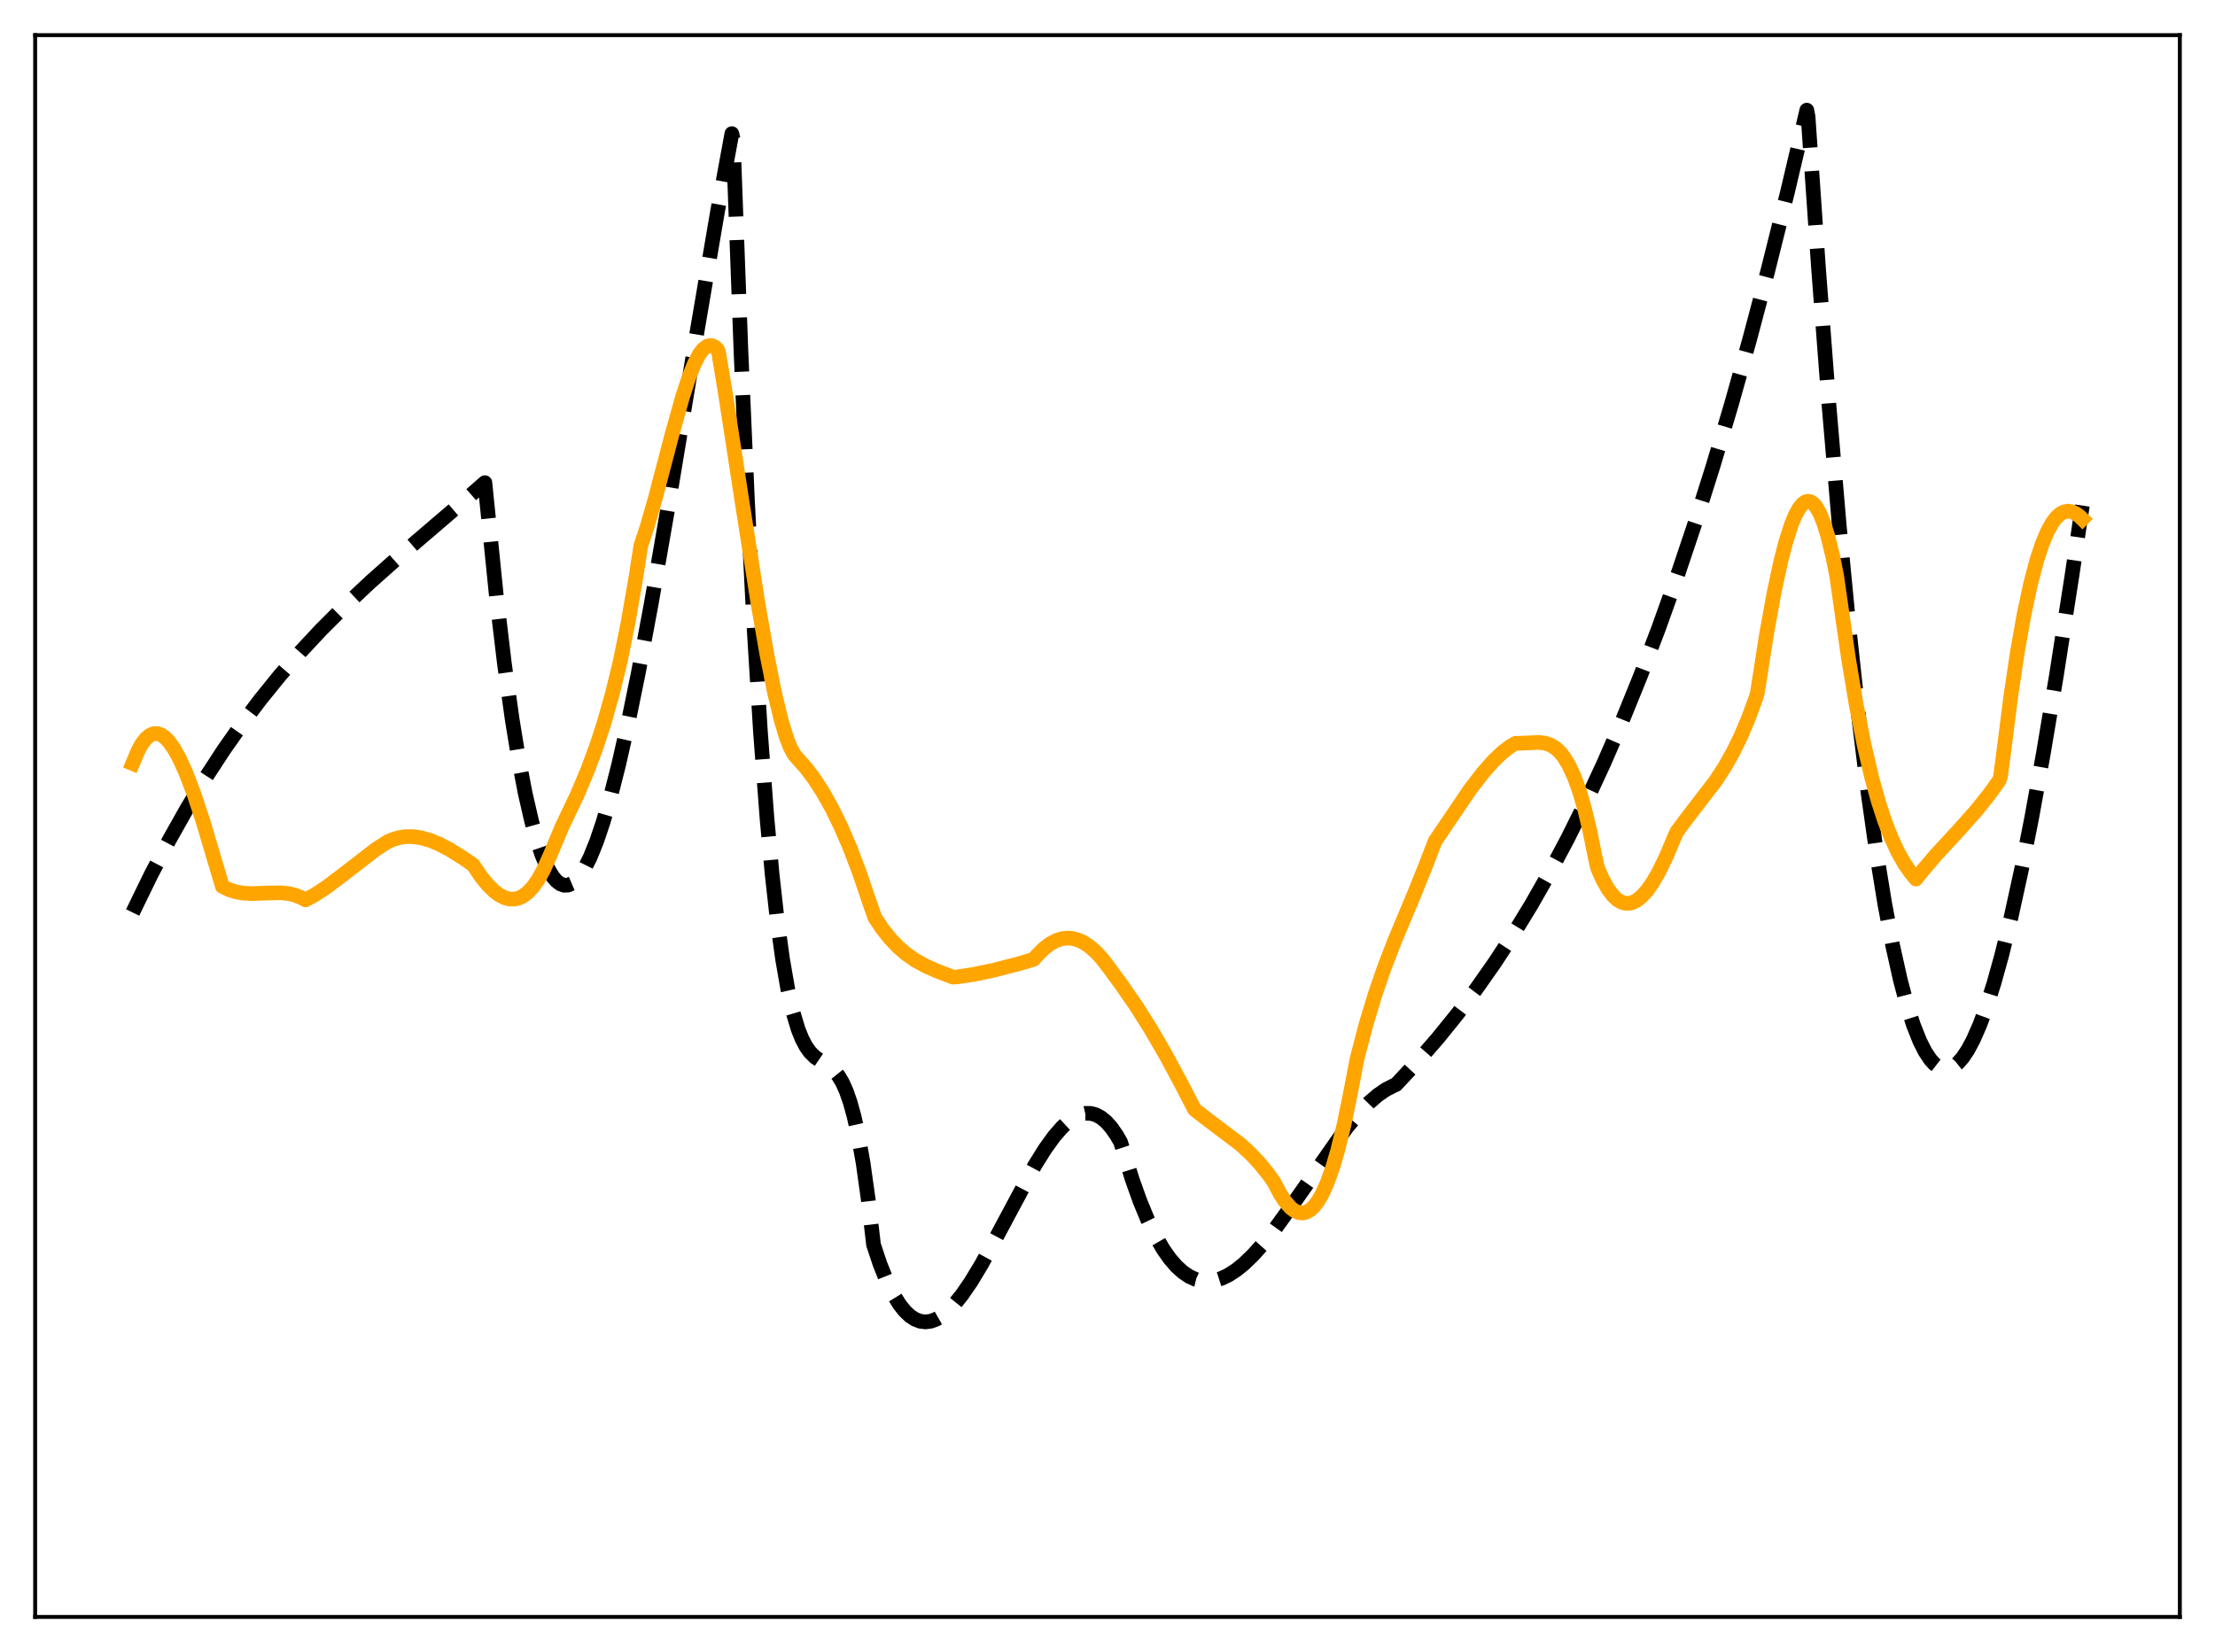 <?xml version="1.0" encoding="utf-8" standalone="no"?>
<!DOCTYPE svg PUBLIC "-//W3C//DTD SVG 1.1//EN"
  "http://www.w3.org/Graphics/SVG/1.1/DTD/svg11.dtd">
<svg xmlns:xlink="http://www.w3.org/1999/xlink" width="453.6pt" height="338.4pt" viewBox="0 0 453.6 338.4" xmlns="http://www.w3.org/2000/svg" version="1.1">
 <defs>
  <style type="text/css">*{stroke-linejoin: round; stroke-linecap: butt}</style>
 </defs>
 <g id="figure_1">
  <g id="patch_1">
   <path d="M 0 338.4 
L 453.6 338.4 
L 453.6 0 
L 0 0 
z
" style="fill: #ffffff"/>
  </g>
  <g id="axes_1">
   <g id="patch_2">
    <path d="M 7.2 331.2 
L 446.4 331.2 
L 446.4 7.2 
L 7.2 7.2 
z
" style="fill: #ffffff"/>
   </g>
   <g id="matplotlib.axis_1"/>
   <g id="matplotlib.axis_2"/>
   <g id="line2d_1">
    <path d="M 27.164 186.911 
L 30.89 179.253 
L 34.617 172.132 
L 38.343 165.514 
L 42.07 159.363 
L 45.796 153.647 
L 49.523 148.33 
L 53.249 143.379 
L 57.242 138.441 
L 61.501 133.546 
L 65.76 128.985 
L 70.551 124.19 
L 75.875 119.193 
L 82.263 113.521 
L 95.572 102.119 
L 99.299 98.863 
L 101.695 122.523 
L 103.292 135.89 
L 104.889 147.358 
L 106.22 155.525 
L 107.551 162.477 
L 108.881 168.262 
L 109.946 172.082 
L 111.011 175.209 
L 112.076 177.667 
L 113.14 179.481 
L 113.939 180.433 
L 114.737 181.047 
L 115.536 181.332 
L 116.335 181.299 
L 117.133 180.958 
L 117.932 180.318 
L 118.73 179.391 
L 119.795 177.725 
L 120.86 175.59 
L 122.191 172.298 
L 123.521 168.357 
L 125.119 162.839 
L 126.716 156.537 
L 128.579 148.301 
L 130.708 137.883 
L 133.37 123.636 
L 136.564 105.241 
L 142.687 68.299 
L 146.945 43.296 
L 149.873 27.371 
L 150.14 28.497 
L 151.737 71.93 
L 153.068 102.478 
L 154.399 128.325 
L 155.729 149.874 
L 157.06 167.529 
L 158.125 179.122 
L 159.19 188.689 
L 160.255 196.437 
L 161.319 202.572 
L 162.384 207.302 
L 163.449 210.833 
L 164.247 212.82 
L 165.046 214.336 
L 165.844 215.469 
L 166.909 216.535 
L 168.24 217.442 
L 170.103 218.645 
L 170.902 219.379 
L 171.7 220.37 
L 172.499 221.705 
L 173.297 223.472 
L 174.096 225.758 
L 174.895 228.65 
L 175.693 232.235 
L 176.758 238.246 
L 177.823 245.851 
L 178.887 254.953 
L 180.218 258.939 
L 181.549 262.285 
L 182.88 265.024 
L 184.211 267.19 
L 185.276 268.531 
L 186.34 269.543 
L 187.405 270.243 
L 188.47 270.647 
L 189.535 270.772 
L 190.599 270.634 
L 191.664 270.252 
L 192.729 269.641 
L 194.06 268.581 
L 195.391 267.224 
L 196.988 265.248 
L 198.851 262.536 
L 200.98 259.01 
L 203.908 253.659 
L 211.894 238.736 
L 214.023 235.329 
L 215.887 232.751 
L 217.484 230.914 
L 218.815 229.688 
L 220.145 228.776 
L 221.21 228.293 
L 222.275 228.049 
L 223.34 228.059 
L 224.404 228.341 
L 225.469 228.912 
L 226.534 229.788 
L 227.599 230.986 
L 228.663 232.523 
L 229.462 233.908 
L 229.994 235.548 
L 231.857 241.571 
L 233.455 246.045 
L 235.052 249.914 
L 236.649 253.204 
L 238.246 255.946 
L 239.577 257.831 
L 240.908 259.37 
L 242.239 260.579 
L 243.569 261.475 
L 244.9 262.075 
L 246.231 262.393 
L 247.562 262.447 
L 248.893 262.253 
L 250.224 261.826 
L 251.555 261.185 
L 253.152 260.153 
L 254.749 258.861 
L 256.612 257.065 
L 258.742 254.685 
L 261.137 251.669 
L 264.332 247.249 
L 275.777 230.958 
L 278.173 228.107 
L 280.303 225.914 
L 282.166 224.311 
L 283.763 223.208 
L 285.36 222.385 
L 285.892 222.155 
L 290.151 217.595 
L 294.41 212.699 
L 298.403 207.764 
L 302.396 202.461 
L 306.122 197.146 
L 309.849 191.45 
L 313.575 185.343 
L 317.302 178.798 
L 321.028 171.784 
L 324.755 164.273 
L 328.481 156.237 
L 332.208 147.646 
L 335.935 138.471 
L 339.661 128.684 
L 343.388 118.256 
L 347.114 107.157 
L 350.841 95.36 
L 354.567 82.834 
L 358.294 69.552 
L 362.02 55.484 
L 366.013 39.507 
L 370.006 22.559 
L 370.272 23.941 
L 372.401 54.875 
L 374.531 82.778 
L 376.66 107.753 
L 378.79 129.902 
L 380.653 147.045 
L 382.516 162.171 
L 384.38 175.348 
L 385.977 185.144 
L 387.574 193.602 
L 389.171 200.765 
L 390.502 205.775 
L 391.833 209.942 
L 393.164 213.288 
L 394.228 215.392 
L 395.293 217 
L 396.092 217.889 
L 396.89 218.511 
L 397.689 218.872 
L 398.487 218.978 
L 399.286 218.834 
L 400.084 218.445 
L 400.883 217.816 
L 401.948 216.615 
L 403.012 215.011 
L 404.077 213.016 
L 405.408 209.993 
L 406.739 206.405 
L 408.336 201.389 
L 409.933 195.638 
L 411.796 188.057 
L 413.926 178.328 
L 416.055 167.56 
L 418.451 154.334 
L 421.113 138.425 
L 424.307 117.922 
L 426.436 103.557 
L 426.436 103.557 
" clip-path="url(#p4f2ace481c)" style="fill: none; stroke-dasharray: 11.1,4.8; stroke-dashoffset: 0; stroke: #000000; stroke-width: 3"/>
   </g>
   <g id="line2d_2">
    <path d="M 27.164 156.402 
L 28.228 153.86 
L 29.027 152.412 
L 29.825 151.352 
L 30.624 150.649 
L 31.423 150.285 
L 32.221 150.253 
L 33.02 150.529 
L 33.818 151.092 
L 34.617 151.931 
L 35.681 153.449 
L 36.746 155.377 
L 38.077 158.315 
L 39.674 162.496 
L 41.537 168.112 
L 43.933 176.169 
L 45.53 181.56 
L 46.861 182.217 
L 48.192 182.655 
L 49.789 182.945 
L 51.652 183.042 
L 54.58 182.924 
L 57.508 182.87 
L 59.105 183.037 
L 60.436 183.357 
L 61.767 183.894 
L 62.566 184.324 
L 64.429 183.321 
L 66.825 181.749 
L 70.019 179.337 
L 76.94 173.986 
L 79.335 172.454 
L 80.4 171.971 
L 81.731 171.576 
L 83.062 171.379 
L 84.659 171.38 
L 86.256 171.614 
L 88.119 172.147 
L 89.983 172.918 
L 92.112 174.039 
L 94.774 175.702 
L 96.903 177.17 
L 98.5 179.537 
L 99.831 181.187 
L 101.162 182.511 
L 102.227 183.313 
L 103.292 183.869 
L 104.356 184.157 
L 105.421 184.162 
L 106.22 183.969 
L 107.018 183.597 
L 108.083 182.809 
L 109.148 181.667 
L 110.212 180.149 
L 111.277 178.232 
L 112.608 175.296 
L 115.004 169.54 
L 118.198 162.814 
L 120.327 157.781 
L 122.191 152.749 
L 123.788 147.811 
L 125.385 142.158 
L 126.982 135.64 
L 128.579 127.755 
L 130.176 118.567 
L 131.241 111.754 
L 132.572 107.722 
L 134.169 102.156 
L 137.629 88.956 
L 139.759 81.339 
L 141.089 77.273 
L 142.154 74.589 
L 143.219 72.532 
L 144.017 71.503 
L 144.816 70.919 
L 145.348 70.769 
L 145.881 70.825 
L 146.413 71.098 
L 146.945 71.603 
L 147.212 72.456 
L 148.543 80.517 
L 152.003 103.027 
L 155.197 123.424 
L 157.06 134.12 
L 158.657 142.073 
L 159.988 147.57 
L 161.053 151.094 
L 161.852 153.13 
L 162.65 154.585 
L 163.449 155.499 
L 165.046 157.297 
L 166.643 159.398 
L 168.506 162.256 
L 170.369 165.58 
L 172.233 169.4 
L 174.096 173.742 
L 175.959 178.634 
L 178.089 184.907 
L 179.153 187.947 
L 180.751 190.327 
L 182.348 192.325 
L 183.945 193.99 
L 185.542 195.367 
L 187.405 196.671 
L 189.535 197.853 
L 191.93 198.915 
L 195.124 200.142 
L 195.923 200.107 
L 199.383 199.595 
L 203.376 198.763 
L 208.433 197.466 
L 211.628 196.526 
L 212.426 195.651 
L 213.757 194.312 
L 215.088 193.297 
L 216.419 192.602 
L 217.484 192.275 
L 218.548 192.151 
L 219.613 192.226 
L 220.678 192.5 
L 221.743 192.968 
L 223.073 193.826 
L 224.404 194.981 
L 225.735 196.428 
L 227.332 198.53 
L 229.728 201.814 
L 232.656 206.042 
L 235.584 210.672 
L 238.778 216.172 
L 241.972 222.13 
L 244.634 227.268 
L 247.296 229.336 
L 253.951 234.349 
L 256.08 236.301 
L 257.943 238.288 
L 259.807 240.599 
L 260.871 242.103 
L 262.202 244.631 
L 263.267 246.224 
L 264.332 247.411 
L 265.13 248.019 
L 265.929 248.375 
L 266.727 248.469 
L 267.526 248.29 
L 268.324 247.828 
L 269.123 247.073 
L 269.921 246.012 
L 270.72 244.637 
L 271.785 242.292 
L 272.849 239.34 
L 273.914 235.752 
L 275.245 230.33 
L 276.576 223.812 
L 277.907 216.837 
L 279.77 209.736 
L 281.633 203.587 
L 283.497 198.188 
L 285.626 192.668 
L 289.619 183.125 
L 292.281 176.491 
L 293.878 172.314 
L 301.065 161.703 
L 303.727 158.243 
L 305.856 155.84 
L 307.719 154.076 
L 309.316 152.858 
L 310.381 152.249 
L 311.18 152.252 
L 313.043 152.168 
L 315.172 152.069 
L 316.503 152.242 
L 317.568 152.623 
L 318.633 153.3 
L 319.431 154.046 
L 320.23 155.031 
L 321.295 156.772 
L 322.359 159.069 
L 323.424 162 
L 324.489 165.64 
L 325.553 170.068 
L 326.618 175.359 
L 327.151 177.768 
L 328.215 180.177 
L 329.28 182.075 
L 330.345 183.488 
L 331.143 184.242 
L 331.942 184.747 
L 332.74 185.011 
L 333.539 185.046 
L 334.337 184.859 
L 335.136 184.462 
L 336.201 183.619 
L 337.265 182.44 
L 338.33 180.946 
L 339.661 178.668 
L 341.258 175.388 
L 342.855 171.581 
L 343.388 170.375 
L 345.783 167.178 
L 351.373 159.904 
L 353.236 157.028 
L 354.833 154.2 
L 356.431 150.95 
L 358.028 147.194 
L 359.625 142.853 
L 359.891 141.89 
L 361.754 129.941 
L 363.351 121.154 
L 364.682 114.986 
L 365.747 110.875 
L 366.812 107.547 
L 367.61 105.592 
L 368.409 104.122 
L 369.207 103.152 
L 369.74 102.793 
L 370.272 102.668 
L 370.804 102.784 
L 371.337 103.143 
L 371.869 103.75 
L 372.668 105.136 
L 373.466 107.101 
L 374.265 109.659 
L 375.329 114.006 
L 376.128 117.982 
L 376.927 123.578 
L 378.524 134.737 
L 380.121 144.32 
L 381.718 152.47 
L 383.315 159.321 
L 384.646 164.133 
L 385.977 168.211 
L 387.308 171.637 
L 388.639 174.488 
L 389.969 176.84 
L 391.3 178.768 
L 392.365 180.055 
L 393.696 178.369 
L 396.358 175.237 
L 401.149 170.042 
L 404.876 165.846 
L 407.537 162.495 
L 409.401 159.878 
L 409.667 159.116 
L 410.199 155.137 
L 411.796 142.539 
L 413.127 133.621 
L 414.458 126.065 
L 415.789 119.794 
L 417.12 114.73 
L 418.185 111.495 
L 419.249 108.941 
L 420.314 107.028 
L 421.113 105.988 
L 421.911 105.265 
L 422.71 104.843 
L 423.508 104.702 
L 424.307 104.827 
L 425.105 105.197 
L 425.904 105.797 
L 426.436 106.316 
L 426.436 106.316 
" clip-path="url(#p4f2ace481c)" style="fill: none; stroke: #ffa500; stroke-width: 3; stroke-linecap: square"/>
   </g>
   <g id="patch_3">
    <path d="M 7.2 331.2 
L 7.2 7.2 
" style="fill: none; stroke: #000000; stroke-width: 0.8; stroke-linejoin: miter; stroke-linecap: square"/>
   </g>
   <g id="patch_4">
    <path d="M 446.4 331.2 
L 446.4 7.2 
" style="fill: none; stroke: #000000; stroke-width: 0.8; stroke-linejoin: miter; stroke-linecap: square"/>
   </g>
   <g id="patch_5">
    <path d="M 7.2 331.2 
L 446.4 331.2 
" style="fill: none; stroke: #000000; stroke-width: 0.8; stroke-linejoin: miter; stroke-linecap: square"/>
   </g>
   <g id="patch_6">
    <path d="M 7.2 7.2 
L 446.4 7.2 
" style="fill: none; stroke: #000000; stroke-width: 0.8; stroke-linejoin: miter; stroke-linecap: square"/>
   </g>
  </g>
 </g>
 <defs>
  <clipPath id="p4f2ace481c">
   <rect x="7.2" y="7.2" width="439.2" height="324"/>
  </clipPath>
 </defs>
</svg>
